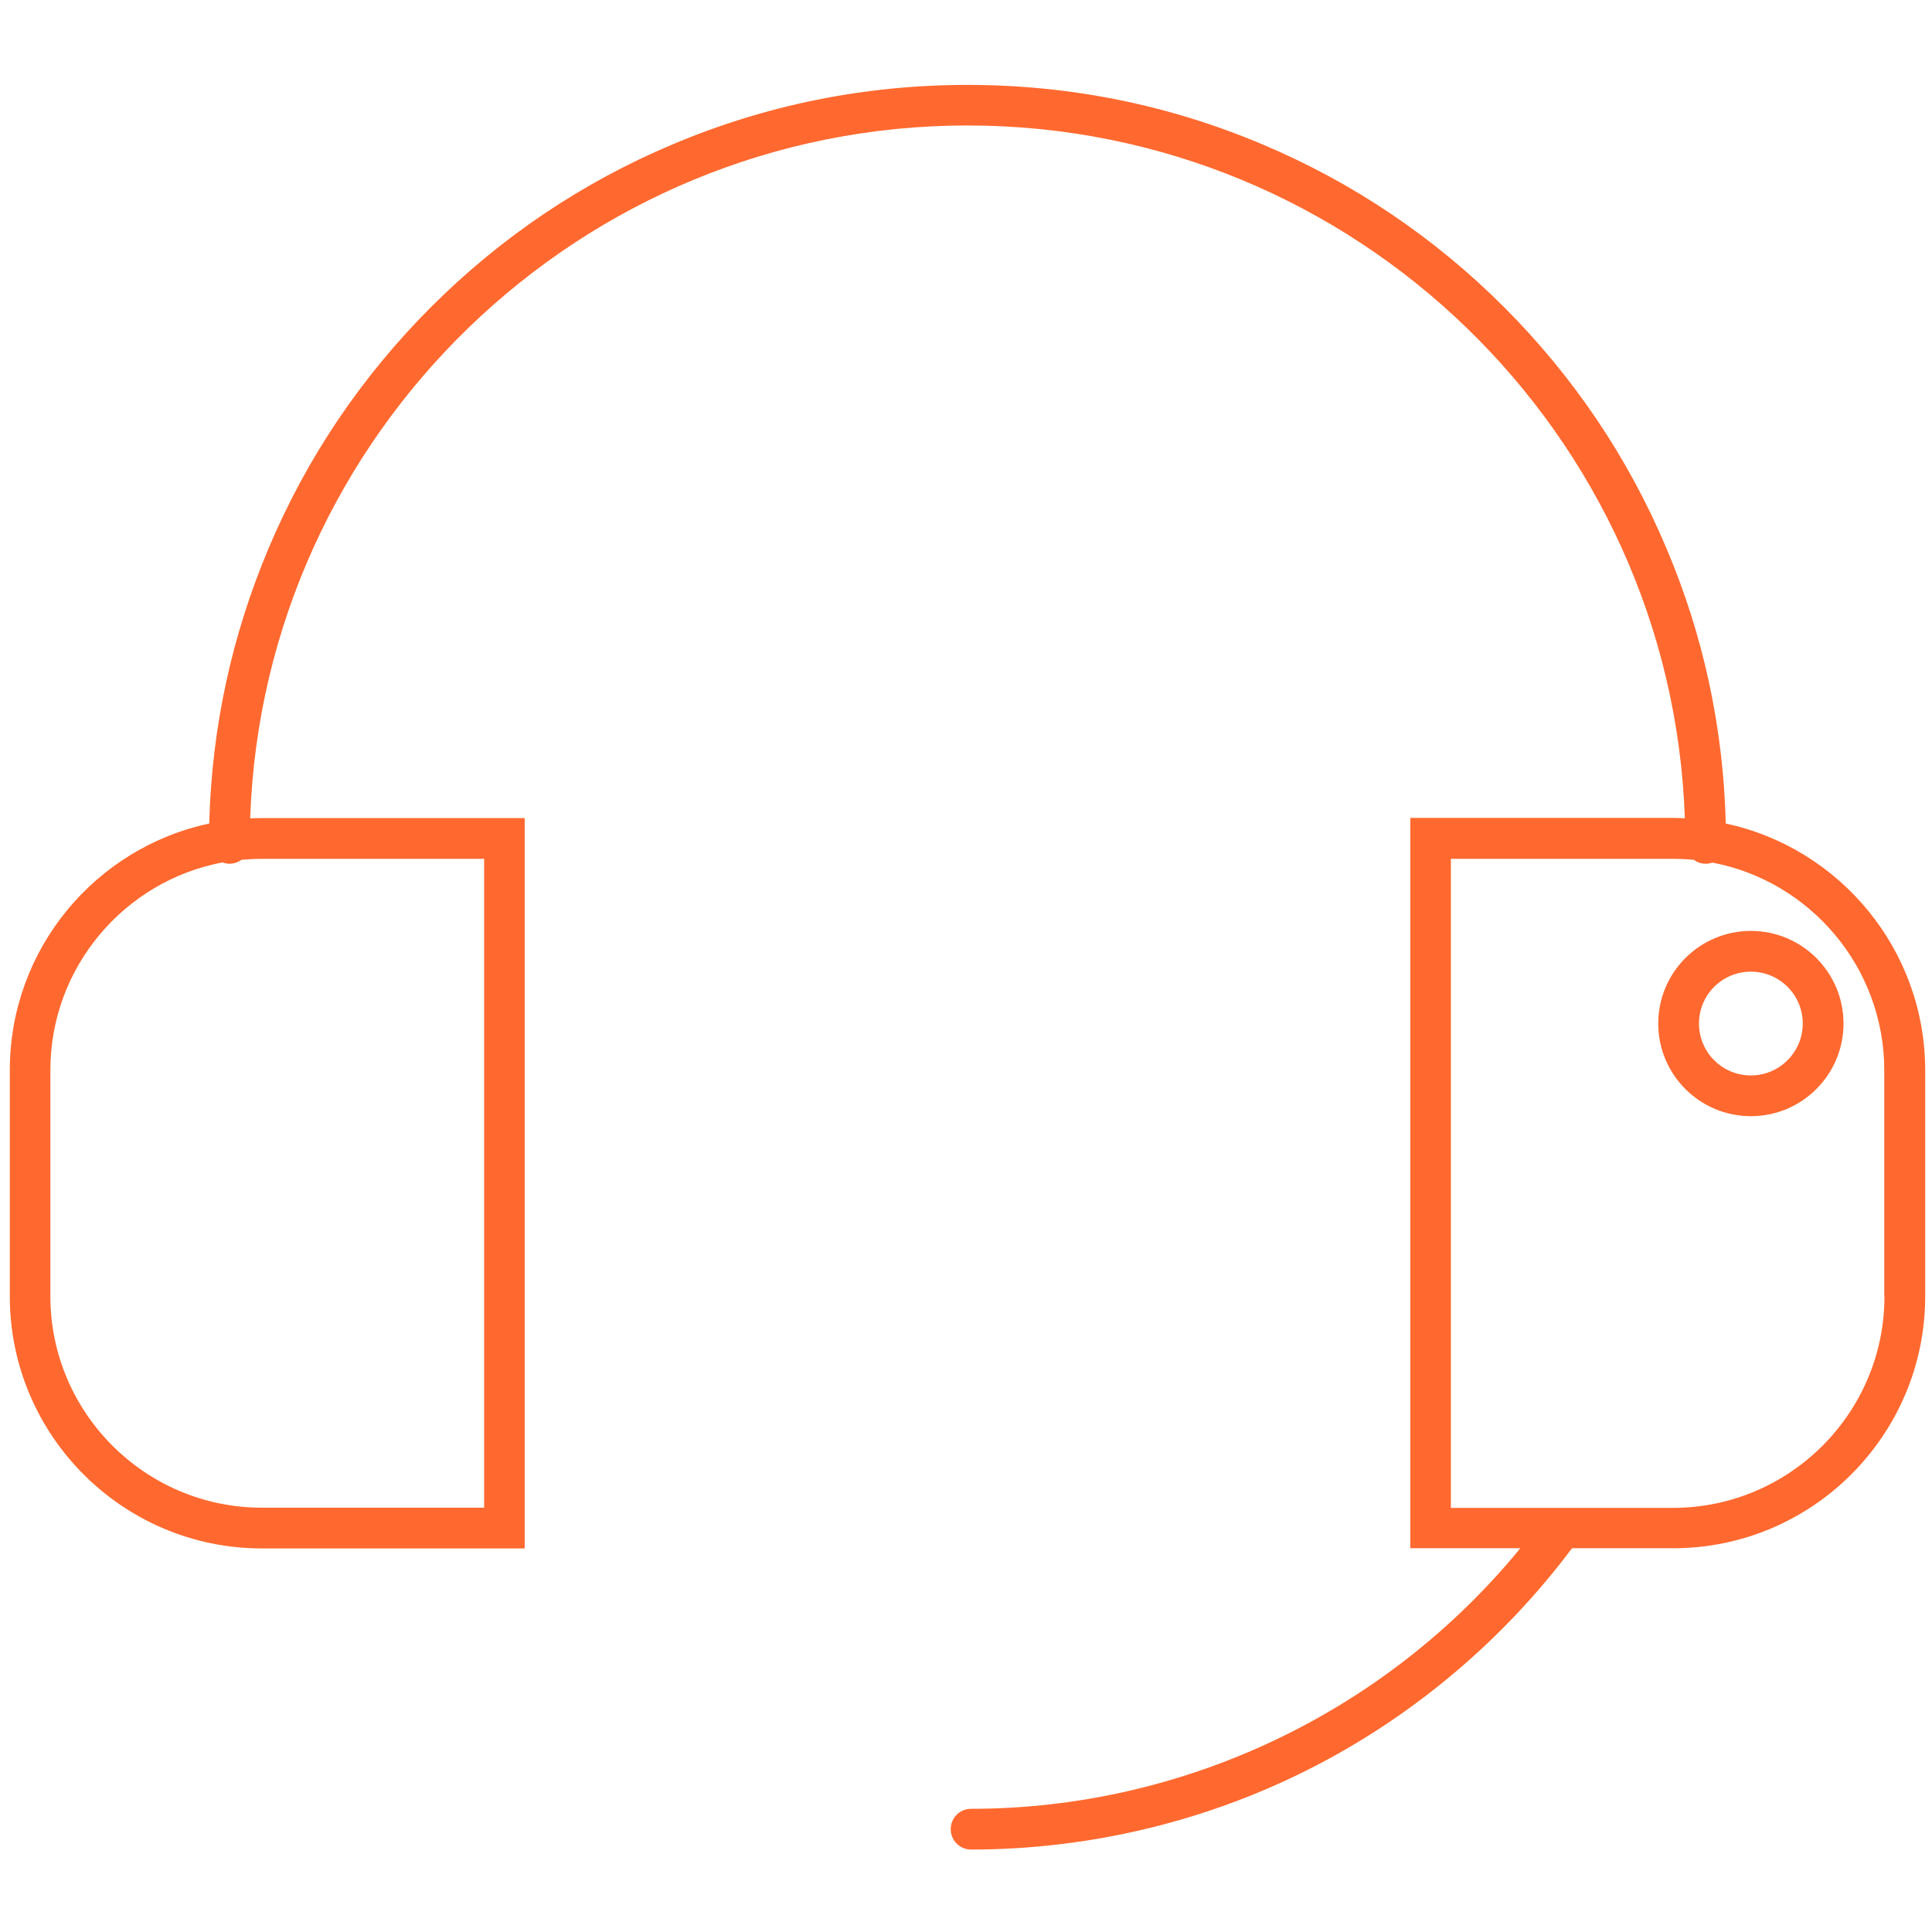 <?xml version="1.0" standalone="no"?><!DOCTYPE svg PUBLIC "-//W3C//DTD SVG 1.1//EN" "http://www.w3.org/Graphics/SVG/1.1/DTD/svg11.dtd"><svg t="1553014052233" class="icon" style="" viewBox="0 0 1024 1024" version="1.1" xmlns="http://www.w3.org/2000/svg" p-id="23965" xmlns:xlink="http://www.w3.org/1999/xlink" width="200" height="200"><defs><style type="text/css"></style></defs><path d="M914.7 436.5c-1.3-50.6-11.8-99.7-31.5-146-20.2-47.9-49.2-90.9-86.1-127.8-36.9-36.9-79.9-65.9-127.8-86.1C619.7 55.6 567.1 45 512.8 45S405.9 55.6 356.3 76.6c-47.9 20.2-90.9 49.2-127.8 86.1-36.9 36.9-65.9 79.9-86.1 127.8-19.6 46.4-30.2 95.4-31.5 146C50.6 449.3 5.2 503 5.2 567.2v119.9c0 73.7 59.9 133.6 133.6 133.6h139.3V433.6H138.8c-2.1 0-4.1 0.1-6.2 0.1 7-203.7 174.9-367.2 380.2-367.2C718.2 66.5 886 230 893 433.7c-2.1-0.1-4.2-0.2-6.3-0.2H747.5v387.1h58.3c-71.1 86.9-178.4 138.1-291.1 138.1-6 0-10.8 4.8-10.8 10.8s4.8 10.8 10.8 10.8c63.8 0 127.2-15.5 183.4-44.8 52.8-27.5 99.4-67.2 135.1-114.9h53.6c73.7 0 133.6-59.9 133.6-133.6V567.2c-0.1-64.1-45.4-117.8-105.7-130.7z m-658.1 18.6v344H138.8C77 799.1 26.7 748.8 26.7 687V567.2c0-54.6 39.3-100.3 91.2-110.1 1.1 0.4 2.4 0.7 3.7 0.7 2.4 0 4.6-0.8 6.4-2.1 3.6-0.3 7.2-0.5 10.9-0.5h117.7z m742.2 232c0 61.8-50.3 112.1-112.1 112.1H769v-344h117.7c3.7 0 7.4 0.2 11 0.5 1.8 1.3 4 2.1 6.3 2.1 1.3 0 2.5-0.2 3.6-0.6 51.8 9.8 91.1 55.5 91.1 110.1v119.8z" fill="#FF692F" p-id="23966"></path><path d="M928 493.4c-27.1 0-49.1 22-49.1 49.1s22 49.1 49.1 49.1 49.1-22 49.1-49.1-22-49.1-49.1-49.1z m0 76.6c-15.2 0-27.5-12.3-27.5-27.5S912.8 515 928 515s27.5 12.3 27.5 27.5c0 15.1-12.3 27.5-27.5 27.5z" fill="#FF692F" p-id="23967"></path></svg>